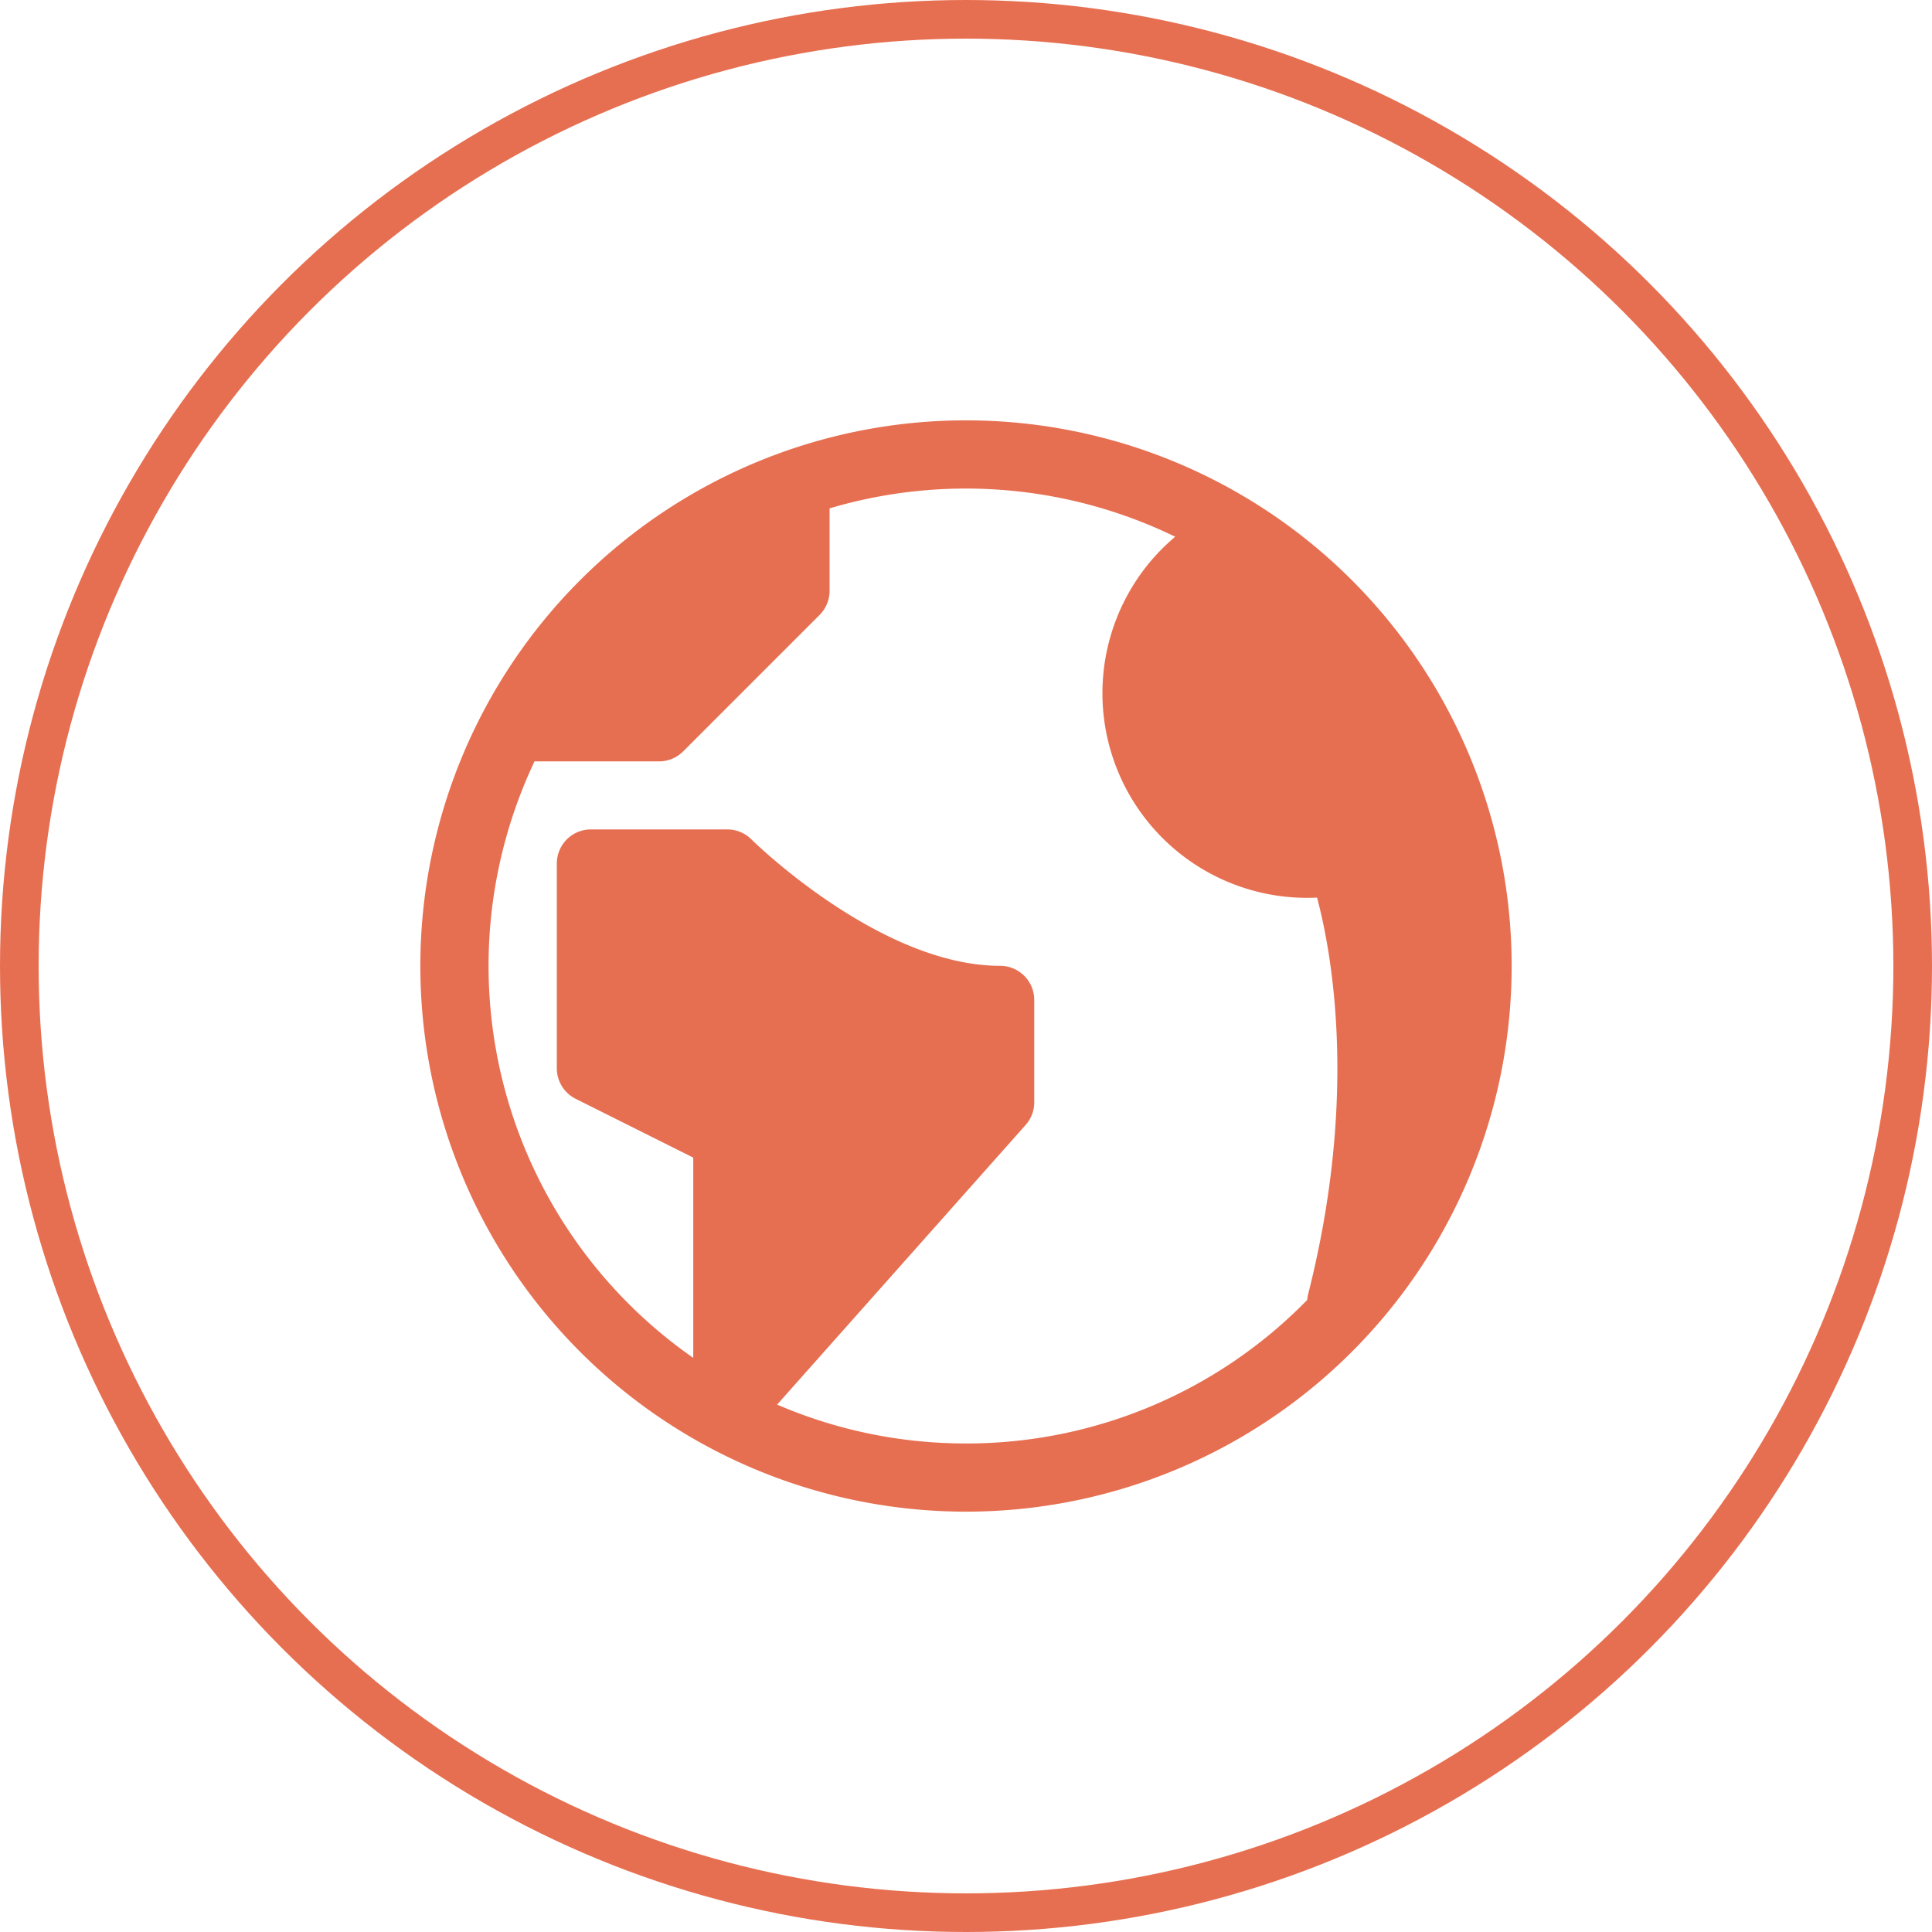 <svg xmlns="http://www.w3.org/2000/svg" width="100" height="100" viewBox="0 0 100 100">
  <g id="Group_8" data-name="Group 8" transform="translate(-897 -2259)">
    <g id="Ellipse_6" data-name="Ellipse 6" transform="translate(897 2259)" fill="none" stroke="#e76f51" stroke-width="2">
      <circle cx="50" cy="50" r="50" stroke="none"/>
      <circle cx="50" cy="50" r="49" fill="none"/>
    </g>
    <path id="Icon_metro-earth" data-name="Icon metro-earth" d="M30.814,1.928A28.243,28.243,0,1,0,59.057,30.171,28.243,28.243,0,0,0,30.814,1.928Zm0,52.956a24.63,24.63,0,0,1-9.776-2.011L33.9,38.4a1.765,1.765,0,0,0,.446-1.173v-5.3a1.765,1.765,0,0,0-1.765-1.765c-6.233,0-12.809-6.48-12.874-6.544a1.765,1.765,0,0,0-1.248-.517H11.4a1.765,1.765,0,0,0-1.765,1.765V35.467a1.765,1.765,0,0,0,.976,1.579l6.085,3.043V50.453A24.728,24.728,0,0,1,8.481,19.58h6.446a1.765,1.765,0,0,0,1.248-.517L23.236,12a1.765,1.765,0,0,0,.517-1.248V6.484A24.782,24.782,0,0,1,41.641,7.952c-.229.193-.451.4-.664.609a10.593,10.593,0,0,0,7.482,18.082q.262,0,.525-.013c.762,2.858,2.138,10.3-.464,20.539a1.76,1.76,0,0,0-.046.288,24.636,24.636,0,0,1-17.66,7.428Z" transform="translate(916.186 2278.829)" fill="#e76f51"/>
  </g>
</svg>
